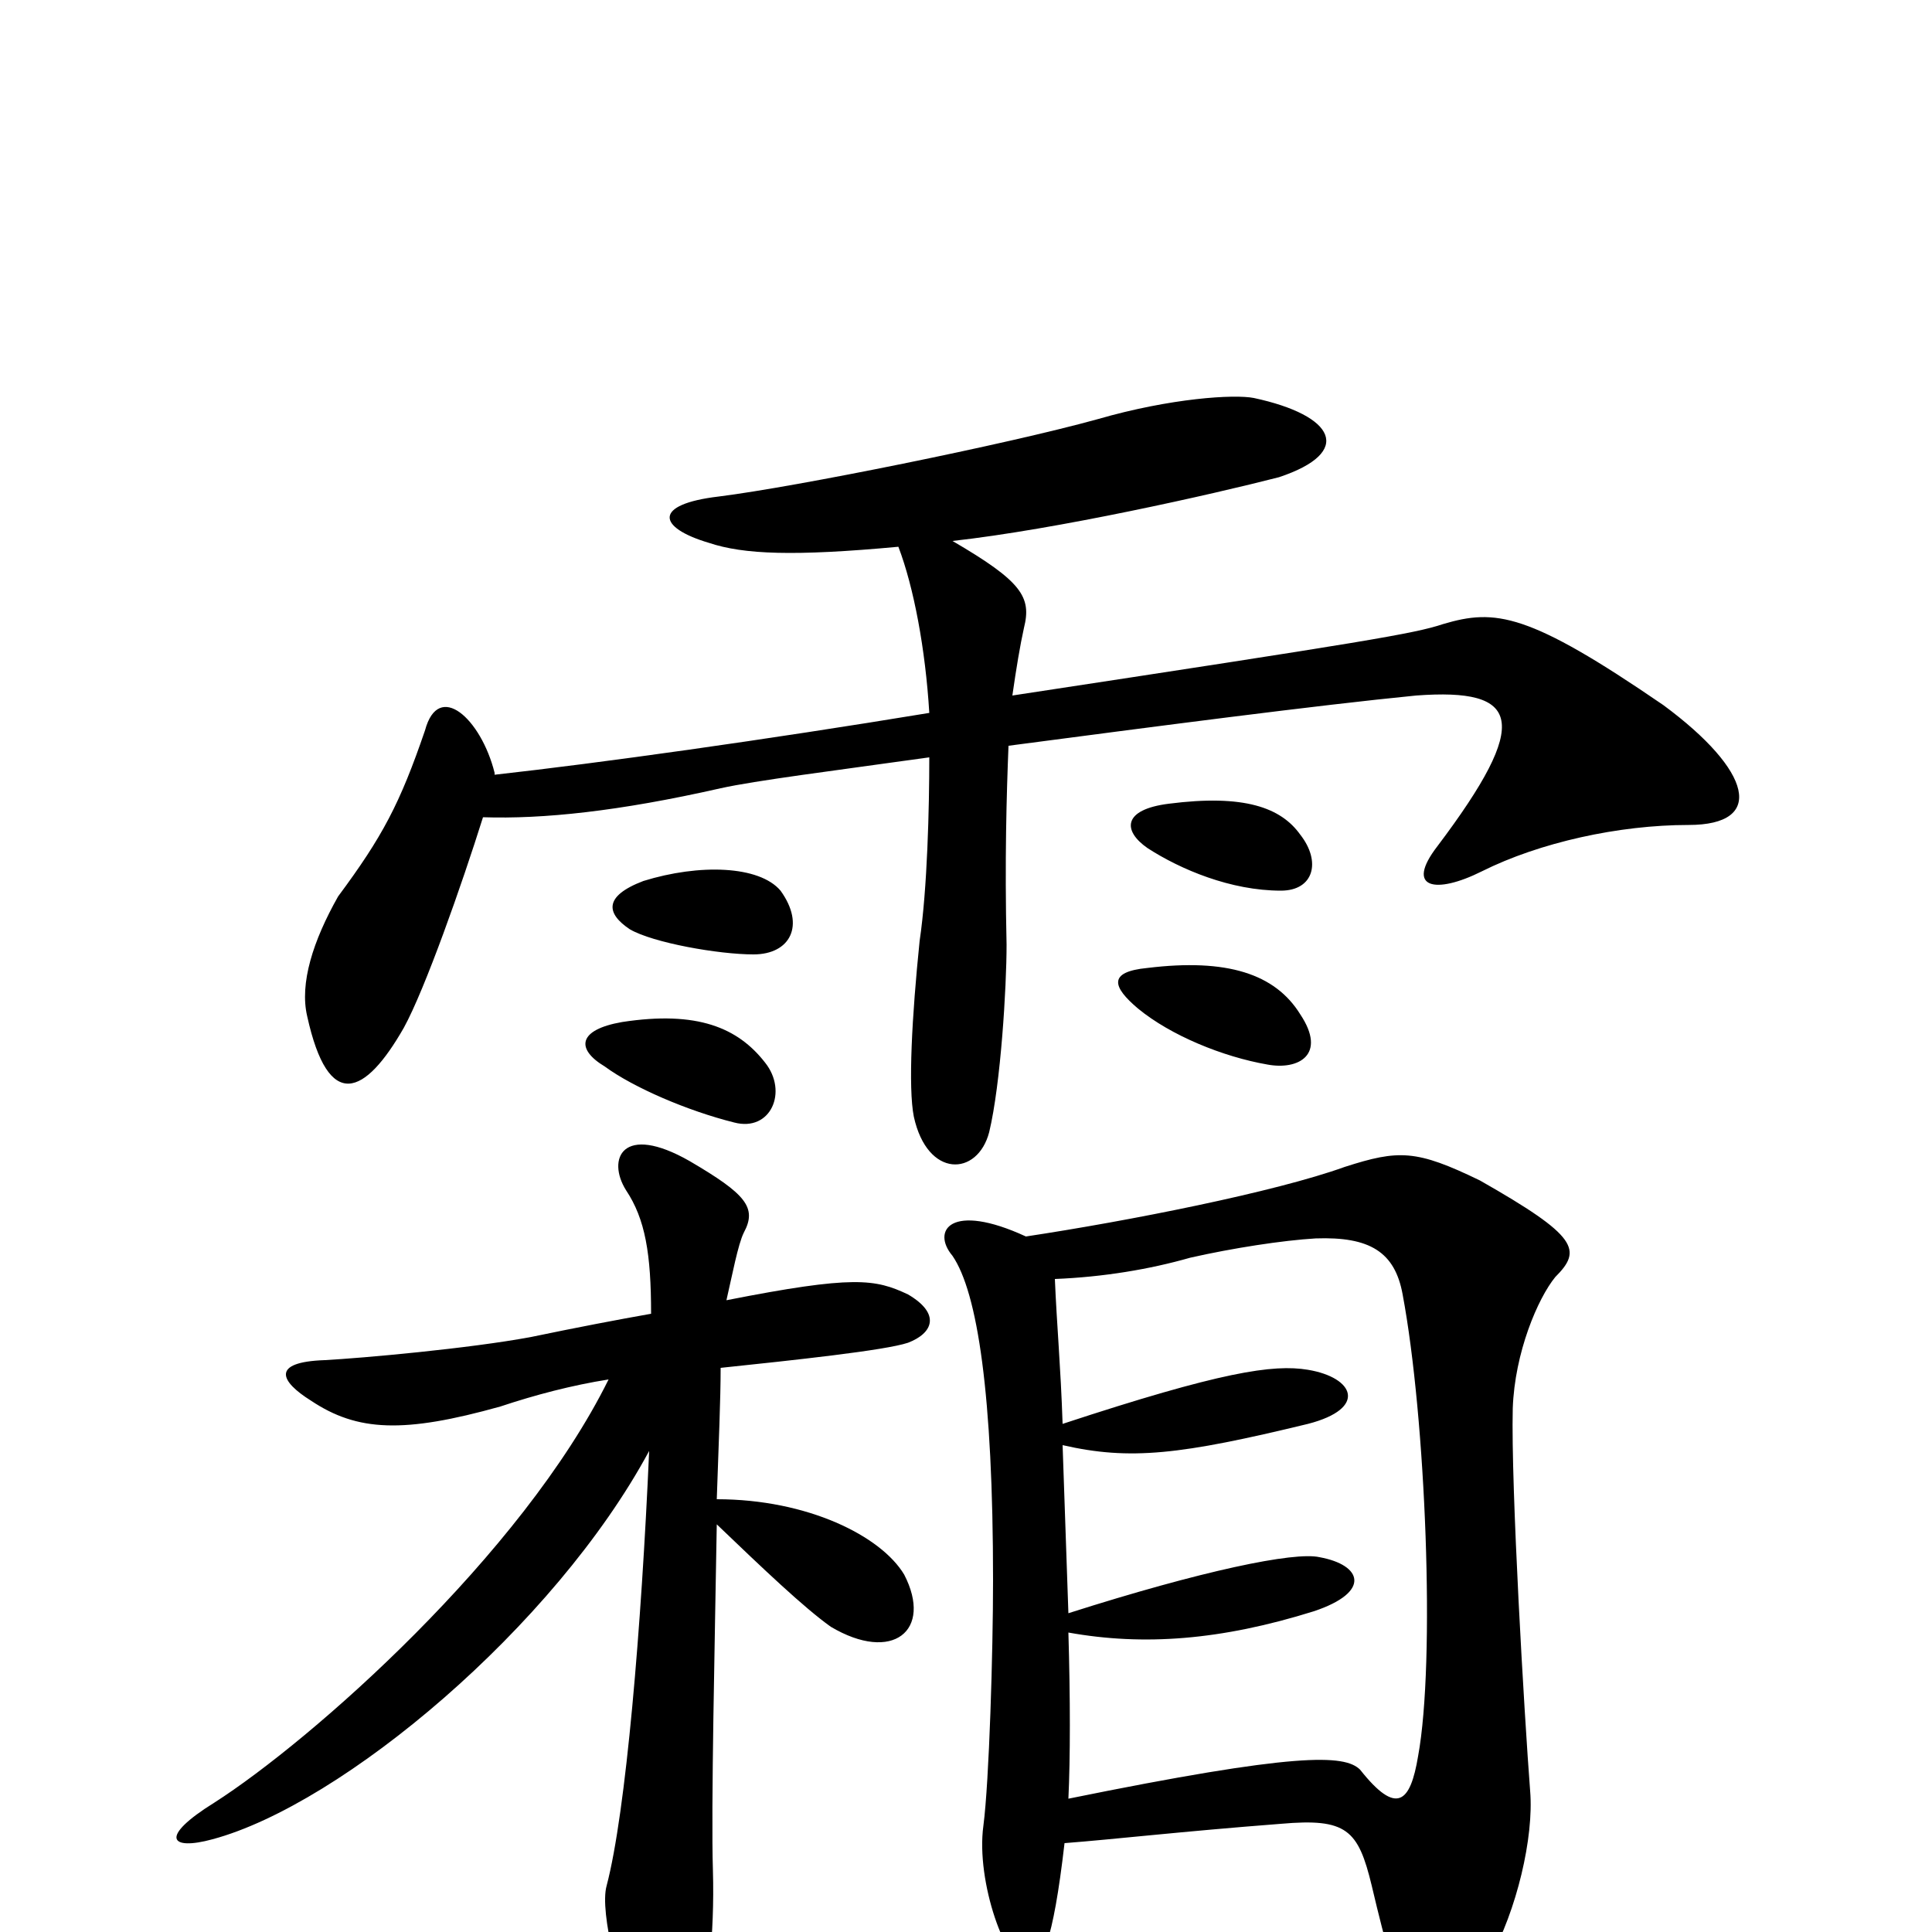 <svg xmlns="http://www.w3.org/2000/svg" viewBox="0 -1000 1000 1000">
	<path fill="#000000" d="M874 -573C914 -573 907 -601 861 -635C791 -683 774 -685 747 -677C732 -672 708 -668 524 -640C526 -654 528 -666 530 -675C534 -691 529 -699 493 -720C547 -726 627 -744 662 -753C701 -766 691 -785 649 -794C639 -796 606 -794 568 -783C521 -770 412 -748 372 -743C338 -739 340 -727 367 -719C385 -713 411 -712 465 -717C473 -696 479 -664 481 -631C396 -617 310 -605 256 -599V-600C249 -628 227 -648 220 -622C207 -584 198 -567 175 -536C162 -513 155 -491 159 -474C170 -424 189 -433 209 -468C220 -488 239 -542 250 -577C281 -576 320 -580 373 -592C391 -596 431 -601 481 -608C481 -582 480 -540 476 -513C472 -474 470 -437 473 -422C480 -390 506 -391 512 -414C518 -439 521 -489 521 -511C520 -555 521 -589 522 -614C598 -624 682 -635 733 -640C787 -644 793 -627 744 -562C727 -540 743 -537 767 -549C797 -564 838 -573 874 -573ZM673 -568C663 -582 644 -589 605 -584C581 -581 581 -570 594 -561C611 -550 637 -539 663 -539C680 -539 684 -554 673 -568ZM404 -539C393 -552 362 -553 333 -544C312 -536 314 -527 326 -519C338 -512 372 -506 390 -506C409 -506 417 -521 404 -539ZM673 -475C660 -496 635 -504 594 -499C573 -497 576 -489 589 -478C606 -464 633 -453 656 -449C672 -446 687 -454 673 -475ZM396 -450C382 -468 361 -477 322 -471C299 -467 298 -457 313 -448C328 -437 356 -425 380 -419C399 -414 408 -435 396 -450ZM805 -339C819 -353 817 -360 766 -389C733 -405 724 -405 696 -396C660 -383 584 -368 531 -360C492 -378 482 -363 493 -350C506 -331 514 -278 514 -182C514 -145 512 -78 509 -55C505 -26 521 18 532 18C539 18 545 6 551 -46C577 -48 611 -52 663 -56C697 -59 703 -53 710 -24C725 40 732 48 734 48C744 48 754 41 771 14C785 -11 794 -49 792 -73C789 -112 782 -231 783 -271C784 -300 796 -328 805 -339ZM470 -305C483 -310 487 -320 470 -330C453 -338 442 -340 376 -327C379 -340 382 -356 385 -362C392 -375 386 -382 357 -399C322 -419 314 -400 324 -384C334 -369 337 -351 337 -320C320 -317 299 -313 275 -308C243 -302 187 -297 168 -296C140 -295 145 -285 161 -275C185 -259 209 -258 259 -272C277 -278 296 -283 315 -286C270 -195 161 -99 111 -67C82 -49 88 -42 110 -48C177 -66 287 -158 336 -249C332 -158 324 -62 314 -24C310 -10 322 33 327 41C346 64 353 63 362 43C366 33 370 2 369 -32C368 -64 370 -151 371 -211C395 -188 416 -168 430 -158C462 -139 483 -156 468 -185C456 -205 418 -224 371 -224C372 -253 373 -276 373 -292C411 -296 458 -301 470 -305ZM734 -91C730 -67 723 -60 704 -84C696 -92 671 -93 553 -69C554 -90 554 -121 553 -155C592 -148 632 -151 680 -166C710 -176 705 -190 683 -194C670 -197 622 -187 553 -165C552 -193 551 -223 550 -252C585 -244 611 -247 677 -263C708 -271 701 -287 677 -291C659 -294 632 -290 550 -263C549 -293 547 -314 546 -338C571 -339 595 -343 616 -349C638 -354 664 -358 681 -359C709 -360 722 -352 726 -330C738 -266 743 -140 734 -91Z"/>
</svg>